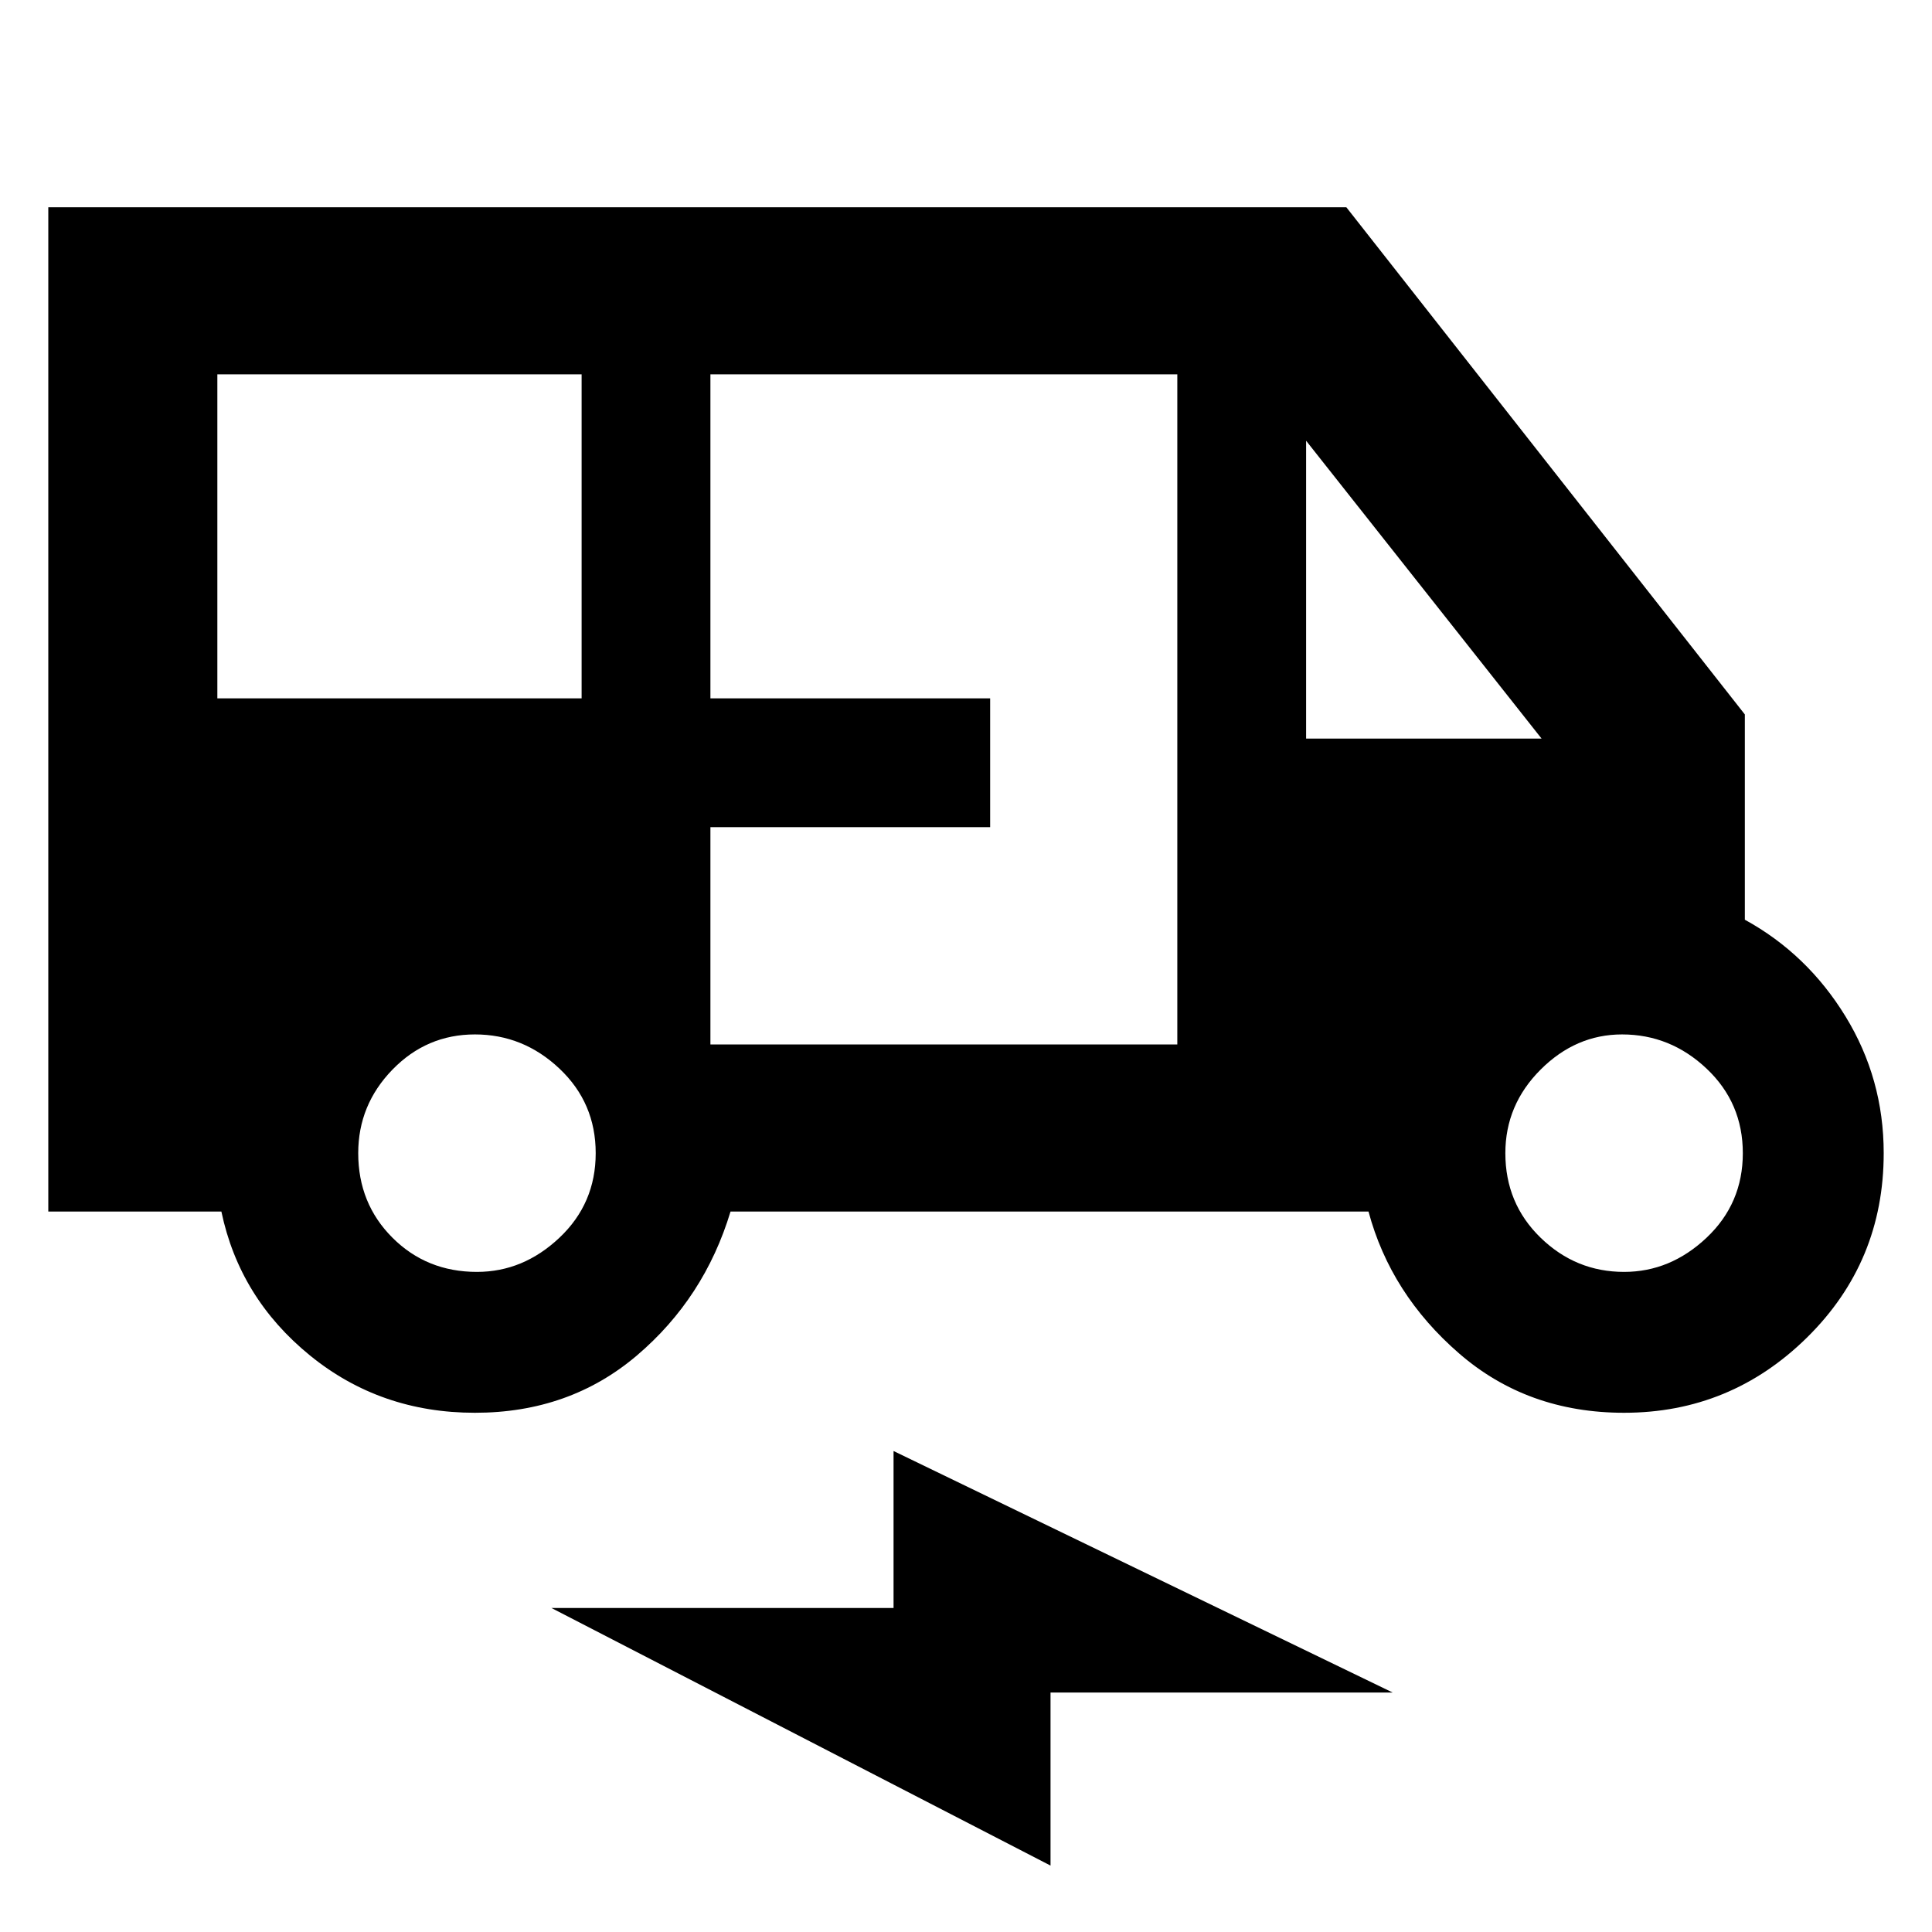 <svg xmlns="http://www.w3.org/2000/svg" height="48" width="48"><path d="M11.8 35.1q-2.35 0-4.1-1.425Q5.95 32.25 5.5 30.1H1.2V5.15h32.25l9.9 12.6v5.1q1.55.85 2.5 2.4.95 1.55.95 3.4 0 2.7-1.9 4.575T40.35 35.1q-2.4 0-4.1-1.475Q34.55 32.15 34 30.1H18.15q-.65 2.15-2.325 3.575Q14.15 35.1 11.8 35.1ZM5.4 17.35h9.05V9.3H5.4Zm12.25 8.6h11.6V9.3h-11.6v8.05h6.95v3.2h-6.95Zm14.8-7.6h5.85l-5.85-7.4ZM11.85 31.6q1.15 0 2.05-.85.9-.85.9-2.1t-.9-2.1q-.9-.85-2.1-.85-1.2 0-2.05.875-.85.875-.85 2.075 0 1.25.85 2.1.85.85 2.1.85Zm28.5 0q1.15 0 2.05-.85.9-.85.9-2.1t-.9-2.1q-.9-.85-2.1-.85-1.15 0-2.025.875T37.4 28.65q0 1.25.875 2.1.875.85 2.075.85ZM26.1 46.35l-12.4-6.4h8.5v-3.9l12.4 6h-8.5Z"/></svg>
